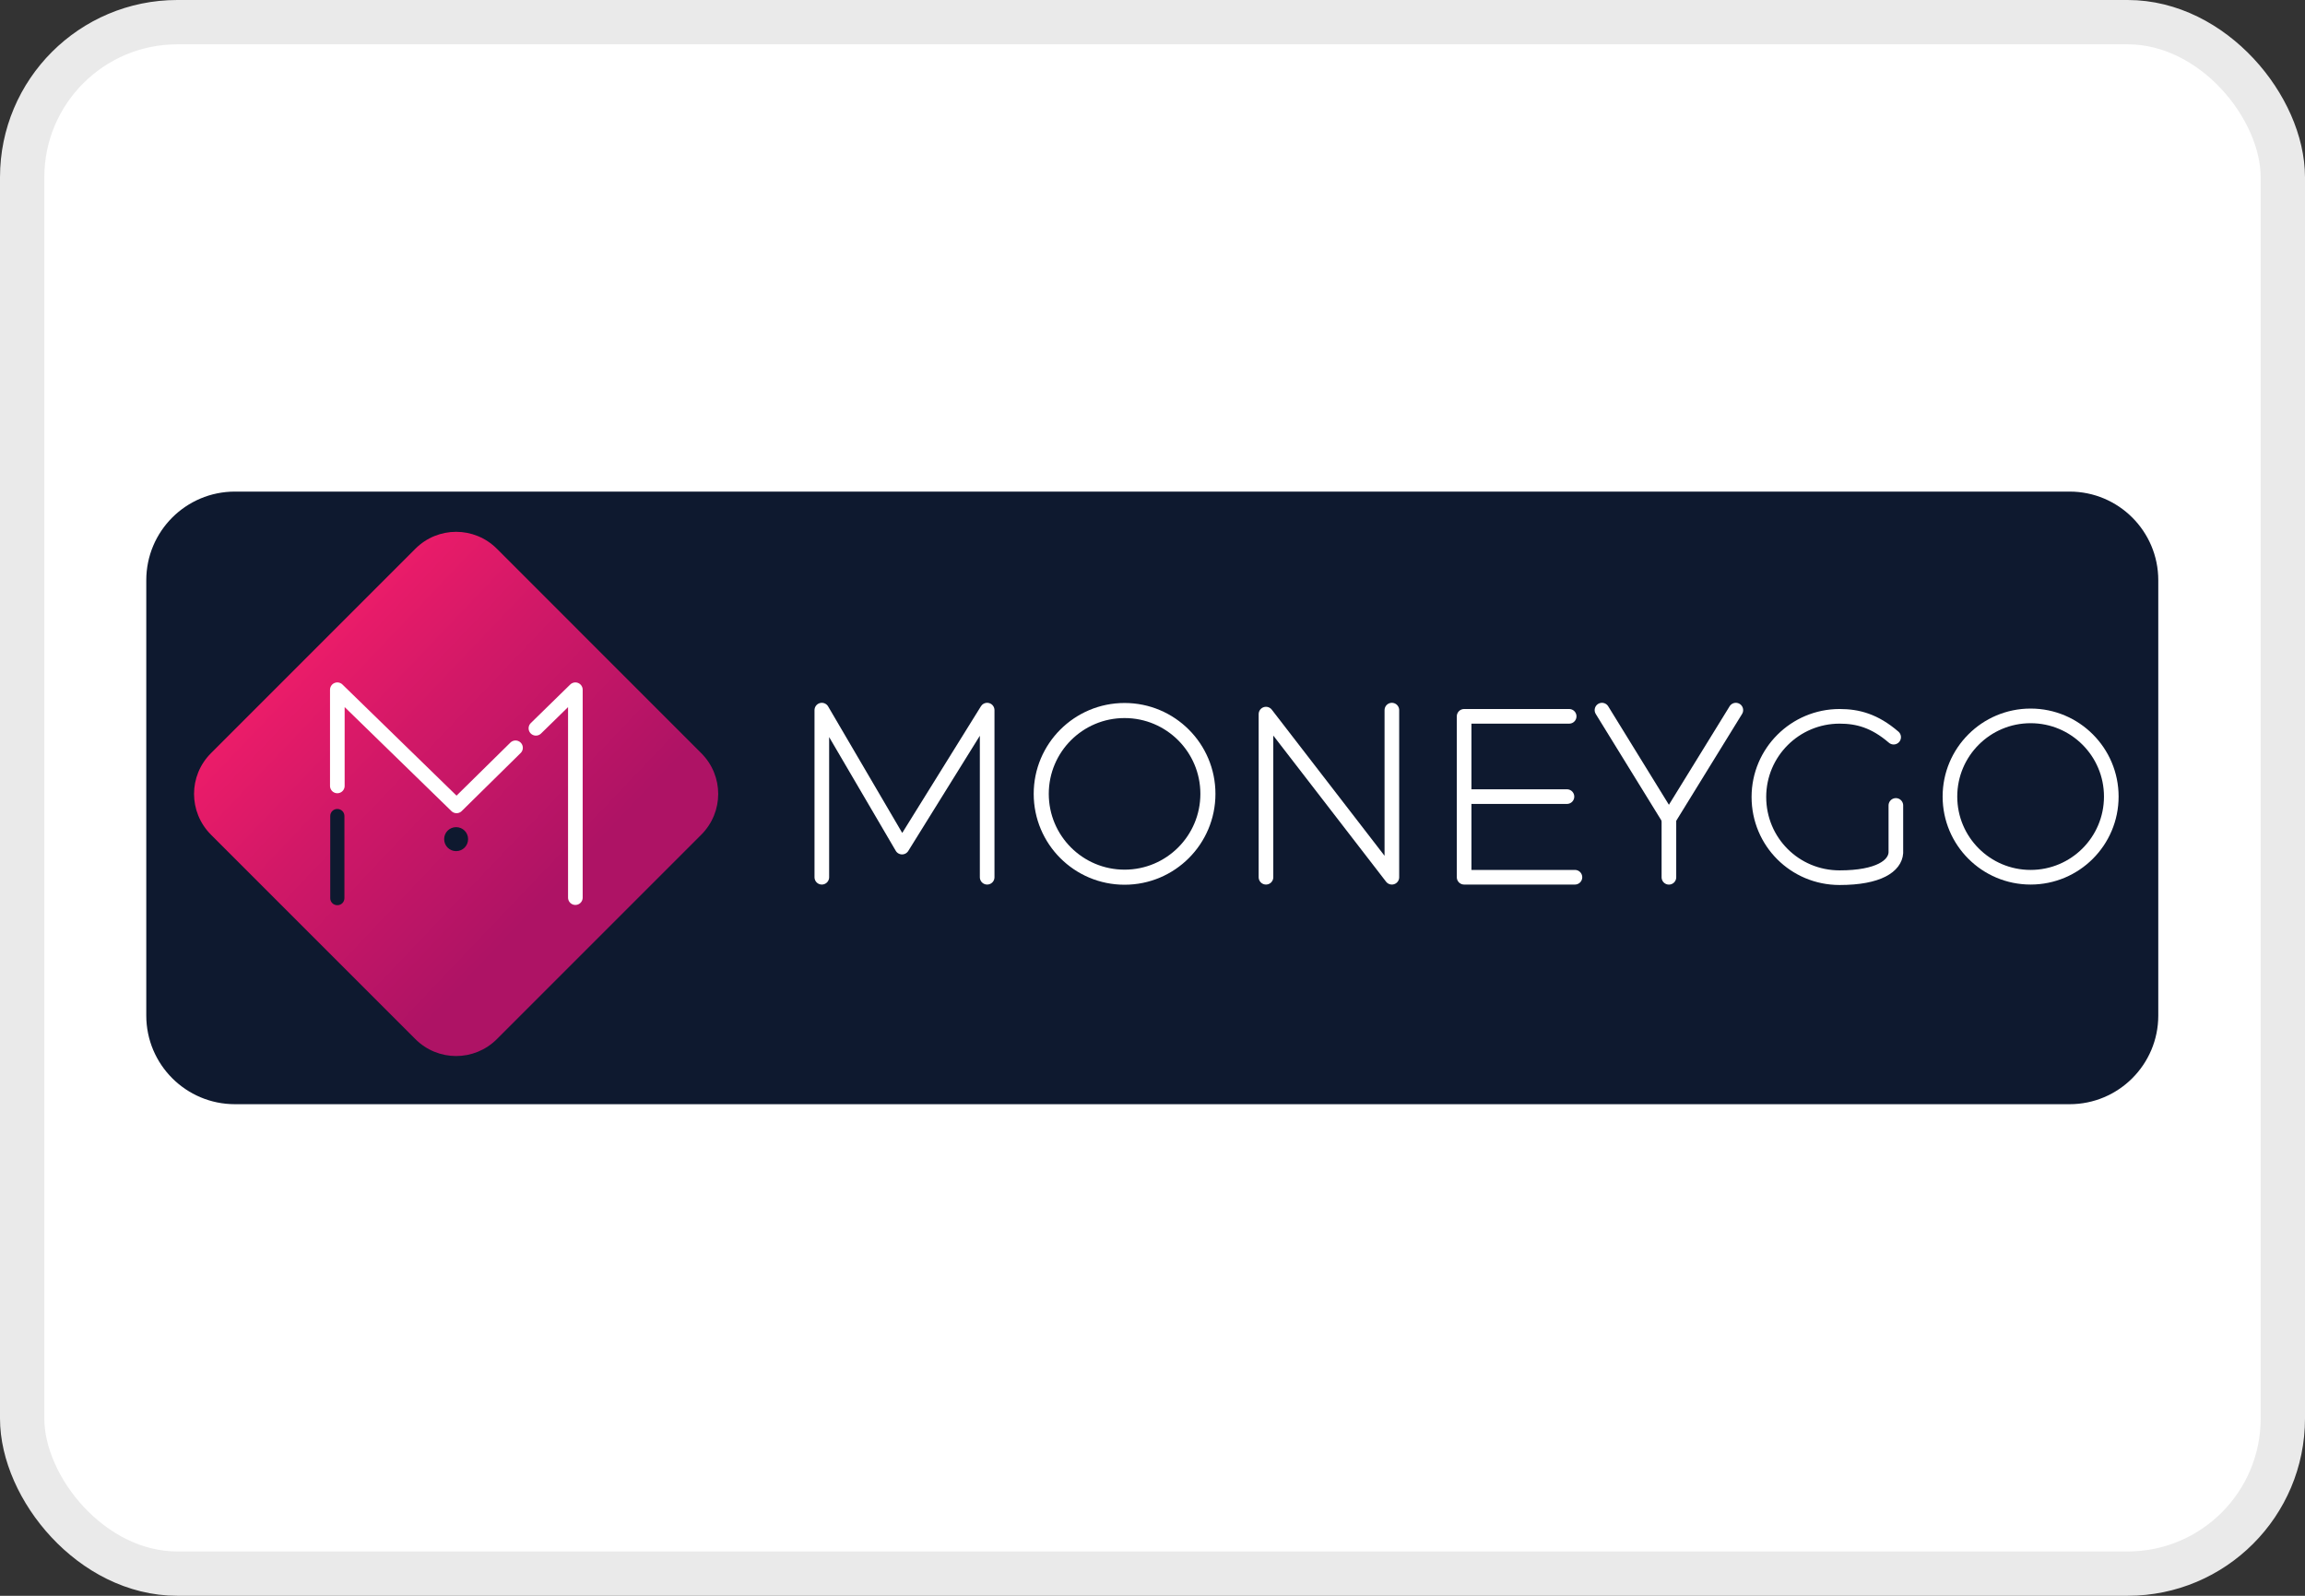 <svg width="52" height="36" viewBox="0 0 52 36" fill="none" xmlns="http://www.w3.org/2000/svg">
<rect x="0" y="0" width="52" height="36" fill="#333333" stroke="none"/>
<rect x="0.5" y="0.5" width="51" height="35" rx="3.5" fill="white"/>
<rect x="0.5" y="0.5" width="51" height="35" rx="3.5" stroke="#EAEAEA"/>
<path d="M46.69 11.09H5.3C4.195 11.09 3.3 11.985 3.3 13.09V22.91C3.3 24.014 4.195 24.91 5.3 24.91H46.69C47.794 24.91 48.69 24.014 48.69 22.91V13.09C48.69 11.985 47.794 11.09 46.69 11.09Z" fill="#0E192F"/>
<path d="M35.35 17.971H33.21" stroke="white" stroke-width="0.33" stroke-linecap="round" stroke-linejoin="round"/>
<path d="M18.54 19.79V16.02L20.35 19.11L22.27 16.02V19.79" stroke="white" stroke-width="0.33" stroke-linecap="round" stroke-linejoin="round"/>
<path d="M25.37 19.789C26.408 19.789 27.25 18.948 27.25 17.909C27.25 16.871 26.408 16.029 25.37 16.029C24.331 16.029 23.49 16.871 23.49 17.909C23.49 18.948 24.331 19.789 25.37 19.789Z" stroke="white" stroke-width="0.34" stroke-linecap="round" stroke-linejoin="round"/>
<path d="M45.81 19.79C46.815 19.79 47.63 18.976 47.63 17.97C47.63 16.965 46.815 16.15 45.81 16.15C44.805 16.15 43.99 16.965 43.99 17.97C43.99 18.976 44.805 19.79 45.81 19.79Z" stroke="white" stroke-width="0.33" stroke-linecap="round" stroke-linejoin="round"/>
<path d="M42.72 16.63C42.29 16.26 41.91 16.16 41.5 16.16C40.5 16.16 39.68 16.97 39.68 17.98C39.68 18.99 40.49 19.8 41.5 19.8C42.39 19.8 42.75 19.53 42.77 19.24V18.17" stroke="white" stroke-width="0.33" stroke-linecap="round" stroke-linejoin="round"/>
<path d="M28.56 19.79V16.11L31.4 19.79V16.02" stroke="white" stroke-width="0.33" stroke-linecap="round" stroke-linejoin="round"/>
<path d="M35.53 19.79H33.03V17.97V16.16H35.4" stroke="white" stroke-width="0.33" stroke-linecap="round" stroke-linejoin="round"/>
<path d="M36.14 16.02L37.65 18.47L39.16 16.02" stroke="white" stroke-width="0.33" stroke-linecap="round" stroke-linejoin="round"/>
<path d="M37.65 19.791V18.471" stroke="white" stroke-width="0.33" stroke-linecap="round" stroke-linejoin="round"/>
<path d="M15.82 16.991L11.21 12.38C10.7 11.87 9.88 11.87 9.37 12.38L4.76 16.991C4.25 17.5 4.25 18.32 4.76 18.831L9.37 23.441C9.88 23.951 10.7 23.951 11.21 23.441L15.82 18.831C16.33 18.32 16.33 17.5 15.82 16.991ZM7.77 20.261C7.77 20.351 7.7 20.421 7.61 20.421C7.52 20.421 7.45 20.351 7.45 20.261V18.41C7.45 18.32 7.52 18.25 7.61 18.25C7.7 18.25 7.77 18.32 7.77 18.41V20.261ZM10.29 19.201C10.14 19.201 10.02 19.081 10.02 18.93C10.02 18.78 10.14 18.66 10.29 18.66C10.44 18.66 10.56 18.78 10.56 18.93C10.56 19.081 10.44 19.201 10.29 19.201Z" fill="url(#paint0_linear_2280_3686)"/>
<path d="M7.61 17.73V15.56L10.3 18.18L11.63 16.87" stroke="white" stroke-width="0.33" stroke-linecap="round" stroke-linejoin="round"/>
<path d="M12.09 16.43L12.98 15.56V20.25" stroke="white" stroke-width="0.33" stroke-linecap="round" stroke-linejoin="round"/>
<defs>
<linearGradient id="paint0_linear_2280_3686" x1="6.93" y1="14.71" x2="12.54" y2="20.05" gradientUnits="userSpaceOnUse">
<stop stop-color="#EB1C69"/>
<stop offset="0.39" stop-color="#D11867"/>
<stop offset="1" stop-color="#AE1365"/>
</linearGradient>
</defs>
</svg>
